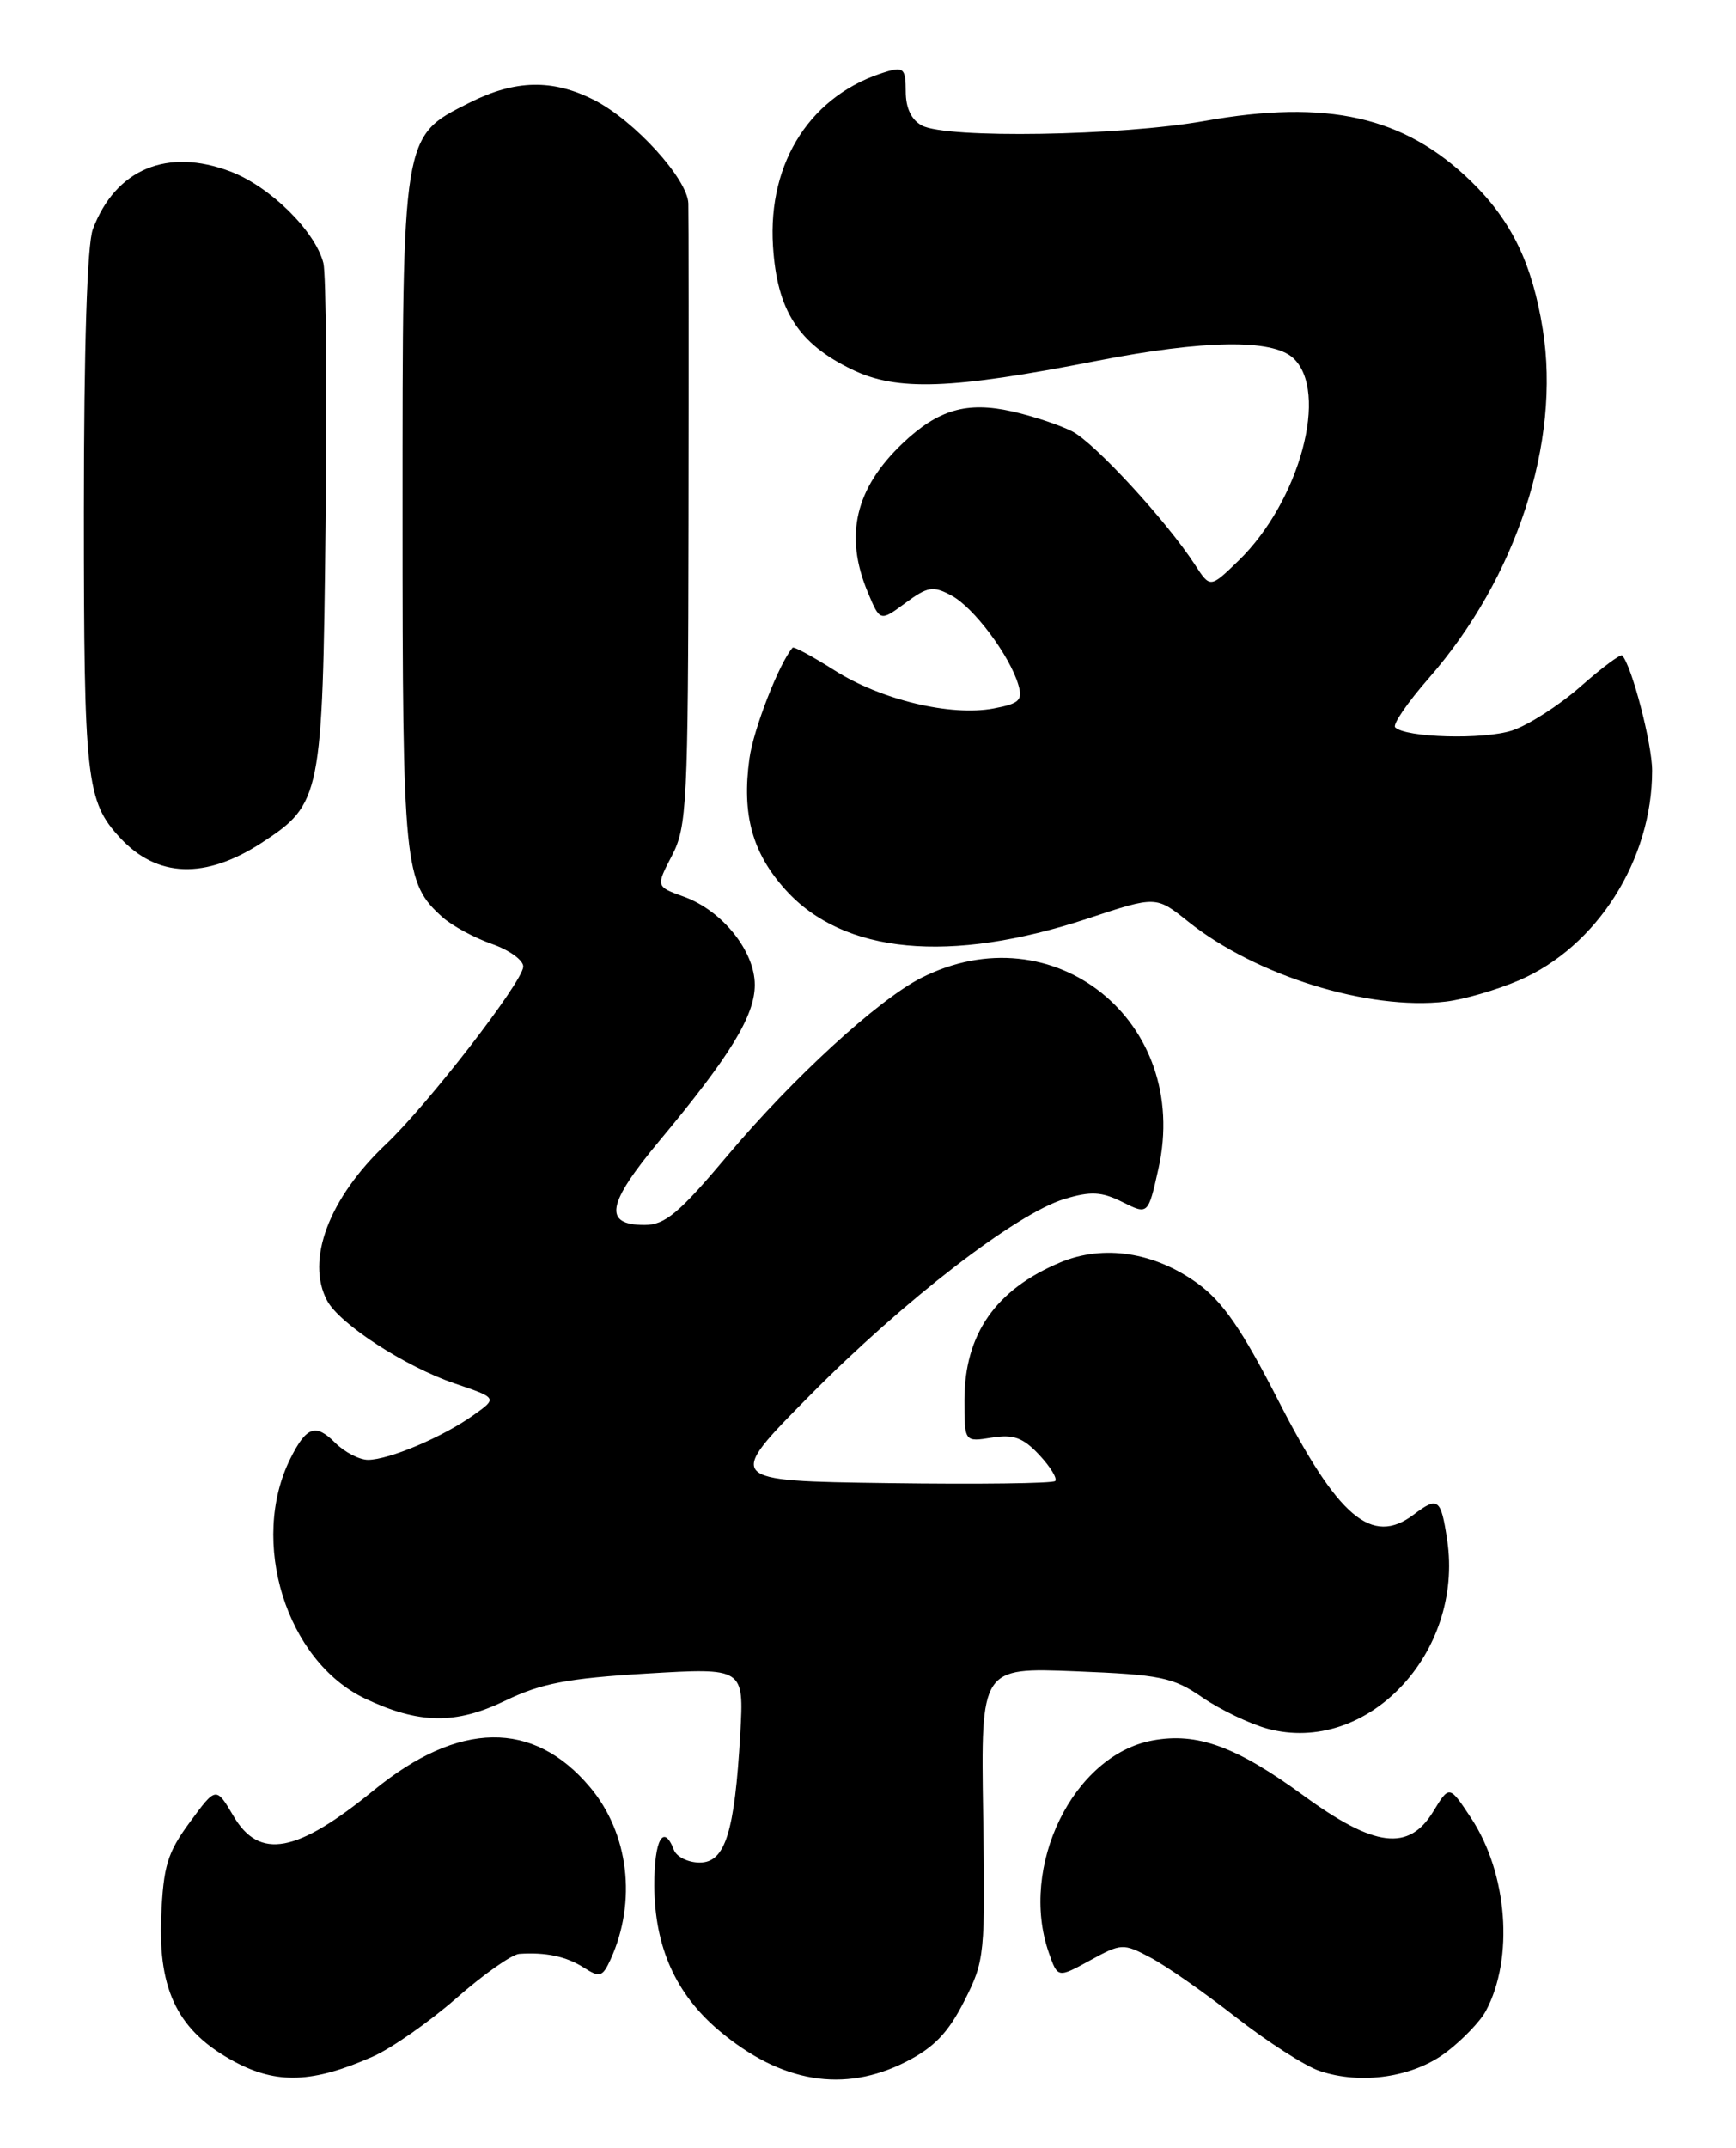 <?xml version="1.0" encoding="UTF-8" standalone="no"?>
<!DOCTYPE svg PUBLIC "-//W3C//DTD SVG 1.1//EN" "http://www.w3.org/Graphics/SVG/1.1/DTD/svg11.dtd" >
<svg xmlns="http://www.w3.org/2000/svg" xmlns:xlink="http://www.w3.org/1999/xlink" version="1.1" viewBox="0 0 207 256">
 <g >
 <path fill="currentColor"
d=" M 44.46 245.12 C 46.68 244.14 51.16 241.01 54.41 238.17 C 57.65 235.32 61.03 232.95 61.91 232.88 C 65.05 232.66 67.53 233.18 69.62 234.52 C 71.52 235.74 71.84 235.64 72.81 233.53 C 75.95 226.63 74.98 218.50 70.35 213.01 C 63.60 204.98 54.70 205.10 44.58 213.37 C 35.38 220.88 30.94 221.71 27.85 216.47 C 25.76 212.93 25.76 212.93 22.64 217.18 C 19.95 220.83 19.48 222.41 19.22 228.46 C 18.85 237.35 21.30 242.18 28.00 245.75 C 33.05 248.44 37.33 248.27 44.46 245.12 Z  M 108.01 245.75 C 111.37 244.05 113.06 242.29 114.97 238.52 C 117.43 233.68 117.49 233.03 117.23 216.14 C 116.96 198.75 116.96 198.75 128.23 199.20 C 138.41 199.61 139.88 199.91 143.39 202.33 C 145.53 203.79 149.01 205.46 151.14 206.04 C 162.99 209.23 174.58 197.05 172.56 183.54 C 171.82 178.60 171.46 178.33 168.56 180.53 C 163.58 184.29 159.56 180.89 152.38 166.84 C 148.08 158.44 145.80 155.14 142.79 152.96 C 137.64 149.23 131.59 148.31 126.44 150.46 C 118.72 153.69 115.00 159.02 115.00 166.89 C 115.00 171.87 115.00 171.87 118.25 171.35 C 120.85 170.93 121.98 171.34 123.92 173.41 C 125.25 174.83 126.10 176.23 125.82 176.52 C 125.53 176.81 116.56 176.92 105.89 176.77 C 86.50 176.50 86.50 176.50 96.50 166.39 C 107.77 154.98 121.21 144.62 126.95 142.90 C 130.08 141.96 131.35 142.03 133.84 143.27 C 136.90 144.80 136.90 144.80 138.13 139.30 C 142.06 121.76 125.58 108.54 109.80 116.58 C 104.67 119.20 94.53 128.49 86.81 137.66 C 80.96 144.61 79.30 146.00 76.86 146.00 C 71.90 146.00 72.34 143.52 78.64 135.96 C 87.09 125.82 90.00 121.06 90.00 117.38 C 90.00 113.36 86.12 108.53 81.55 106.88 C 78.20 105.67 78.20 105.67 80.12 101.99 C 81.91 98.56 82.05 95.80 82.10 62.40 C 82.13 42.66 82.12 25.49 82.08 24.25 C 81.98 21.32 75.65 14.37 70.86 11.93 C 65.90 9.40 61.43 9.49 55.96 12.25 C 47.92 16.30 48.00 15.80 48.00 61.28 C 48.00 103.45 48.18 105.23 52.80 109.35 C 53.94 110.36 56.58 111.79 58.68 112.52 C 60.78 113.26 62.45 114.48 62.39 115.24 C 62.24 117.15 50.99 131.68 46.02 136.38 C 39.22 142.80 36.43 150.21 39.01 155.03 C 40.51 157.82 48.32 162.89 54.20 164.89 C 59.33 166.63 59.33 166.63 56.41 168.70 C 52.77 171.29 46.36 174.00 43.88 174.00 C 42.85 174.00 41.08 173.08 39.96 171.96 C 37.64 169.64 36.54 170.02 34.64 173.81 C 29.68 183.68 34.12 197.98 43.53 202.45 C 49.95 205.49 54.32 205.56 60.23 202.71 C 64.52 200.64 67.65 200.04 77.11 199.47 C 88.71 198.78 88.71 198.78 88.27 206.64 C 87.60 218.43 86.47 222.00 83.43 222.00 C 82.06 222.00 80.68 221.32 80.36 220.50 C 79.12 217.26 78.00 219.28 78.02 224.75 C 78.05 232.05 80.58 237.69 85.77 242.05 C 93.15 248.25 100.64 249.49 108.01 245.75 Z  M 172.48 244.58 C 174.40 243.12 176.51 240.92 177.16 239.71 C 180.55 233.42 179.77 223.27 175.40 216.67 C 172.82 212.77 172.82 212.77 170.92 215.88 C 167.99 220.71 163.91 220.21 155.38 213.97 C 147.40 208.15 142.73 206.45 137.40 207.45 C 127.95 209.22 121.48 222.48 125.06 232.74 C 126.12 235.77 126.12 235.77 129.97 233.66 C 133.71 231.61 133.93 231.60 137.16 233.31 C 139.00 234.27 143.58 237.47 147.34 240.41 C 151.11 243.36 155.61 246.24 157.34 246.83 C 162.32 248.51 168.54 247.59 172.48 244.58 Z  M 181.12 116.85 C 190.42 112.85 197.00 102.49 197.00 91.85 C 197.00 88.67 194.58 79.36 193.43 78.13 C 193.24 77.92 191.00 79.59 188.46 81.83 C 185.91 84.07 182.24 86.43 180.30 87.07 C 176.91 88.18 167.60 87.93 166.36 86.69 C 166.03 86.36 167.84 83.72 170.38 80.82 C 180.83 68.87 186.11 52.72 183.96 39.26 C 182.71 31.41 180.22 26.28 175.39 21.59 C 167.44 13.87 158.29 11.80 143.62 14.42 C 133.61 16.20 112.87 16.54 109.93 14.96 C 108.67 14.29 108.00 12.87 108.00 10.90 C 108.00 8.22 107.73 7.94 105.75 8.53 C 96.78 11.18 91.53 19.23 92.17 29.34 C 92.66 37.02 95.17 40.94 101.61 44.05 C 106.98 46.65 113.38 46.42 130.79 43.01 C 143.57 40.51 151.66 40.39 154.17 42.65 C 158.53 46.60 155.00 59.74 147.67 66.84 C 144.30 70.10 144.30 70.10 142.48 67.30 C 139.11 62.11 130.56 52.82 127.87 51.43 C 126.40 50.67 123.15 49.59 120.65 49.03 C 115.28 47.83 111.88 48.82 107.66 52.81 C 101.98 58.19 100.65 63.83 103.47 70.58 C 104.94 74.10 104.94 74.10 107.96 71.87 C 110.63 69.90 111.25 69.80 113.45 70.98 C 116.11 72.40 120.39 78.12 121.43 81.63 C 121.97 83.46 121.55 83.86 118.47 84.44 C 113.35 85.40 105.04 83.41 99.51 79.90 C 96.90 78.25 94.65 77.03 94.51 77.20 C 92.91 79.03 89.83 86.94 89.36 90.42 C 88.44 97.10 89.70 101.67 93.68 106.07 C 100.58 113.71 113.28 114.91 129.74 109.47 C 137.85 106.78 137.85 106.78 141.67 109.84 C 149.73 116.29 163.18 120.46 172.40 119.38 C 174.54 119.13 178.47 117.99 181.12 116.85 Z  M 31.22 100.44 C 38.29 95.82 38.46 94.99 38.82 62.60 C 39.00 46.70 38.88 32.64 38.56 31.36 C 37.60 27.56 32.22 22.25 27.50 20.45 C 19.95 17.57 13.78 20.15 11.07 27.32 C 10.39 29.09 10.00 41.56 10.00 61.00 C 10.00 93.00 10.28 95.49 14.32 99.86 C 18.73 104.63 24.49 104.83 31.22 100.44 Z "/>
</g>
</svg>